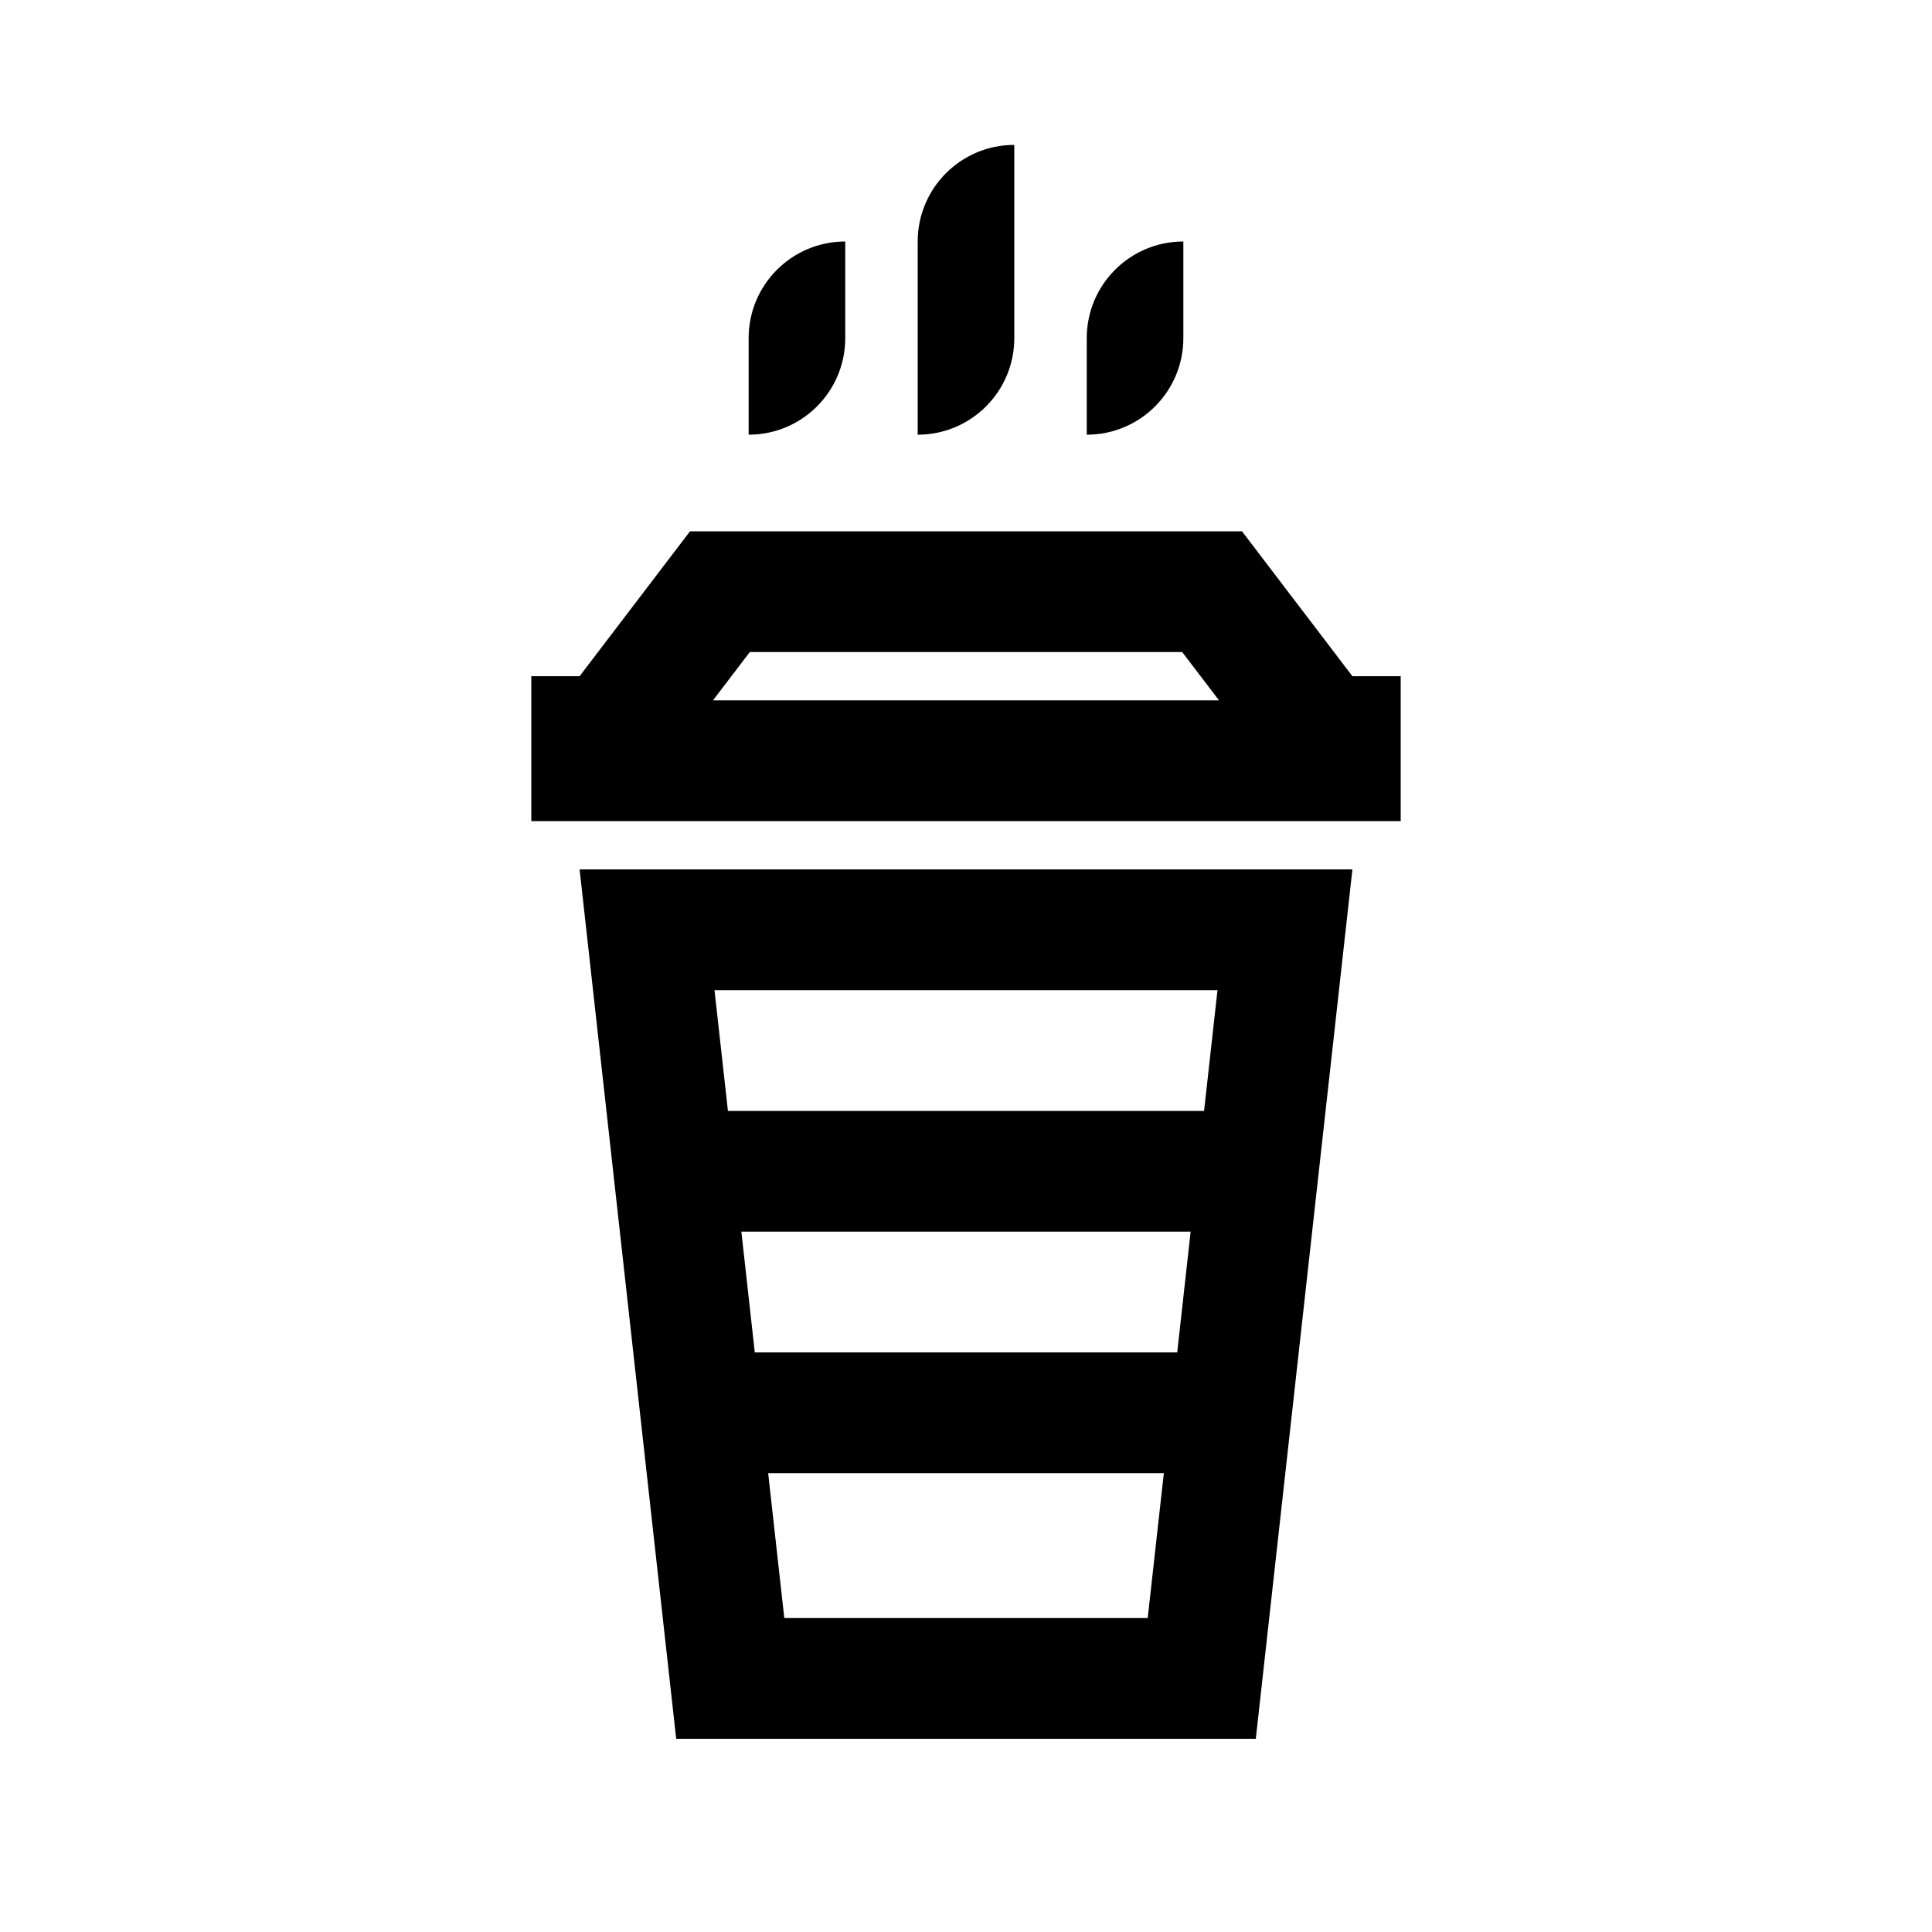 <svg width="40" height="40" viewBox="0 0 40 40" xmlns="http://www.w3.org/2000/svg">
<path d="M21 3C19.895 3 19 3.895 19 5V9C20.105 9 21 8.105 21 7V3Z"/>
<path d="M17.5 5C16.395 5 15.5 5.895 15.5 7V9C16.605 9 17.5 8.105 17.5 7V5Z"/>
<path fill-rule="evenodd" clip-rule="evenodd" d="M12 14L14.286 11H25.714L28 14H29V17H11V14H12ZM25.238 14.5H14.762L15.524 13.5H24.476L25.238 14.5Z"/>
<path fill-rule="evenodd" clip-rule="evenodd" d="M12 18L14 36H26L28 18H12ZM14.793 20.5L15.071 23H24.929L25.207 20.5H14.793ZM15.627 28L15.349 25.5H24.651L24.373 28H15.627ZM15.904 30.5L16.238 33.5H23.762L24.096 30.5H15.904Z"/>
<path d="M22.5 7C22.5 5.895 23.395 5 24.5 5V7C24.5 8.105 23.605 9 22.5 9V7Z"/>
</svg>
